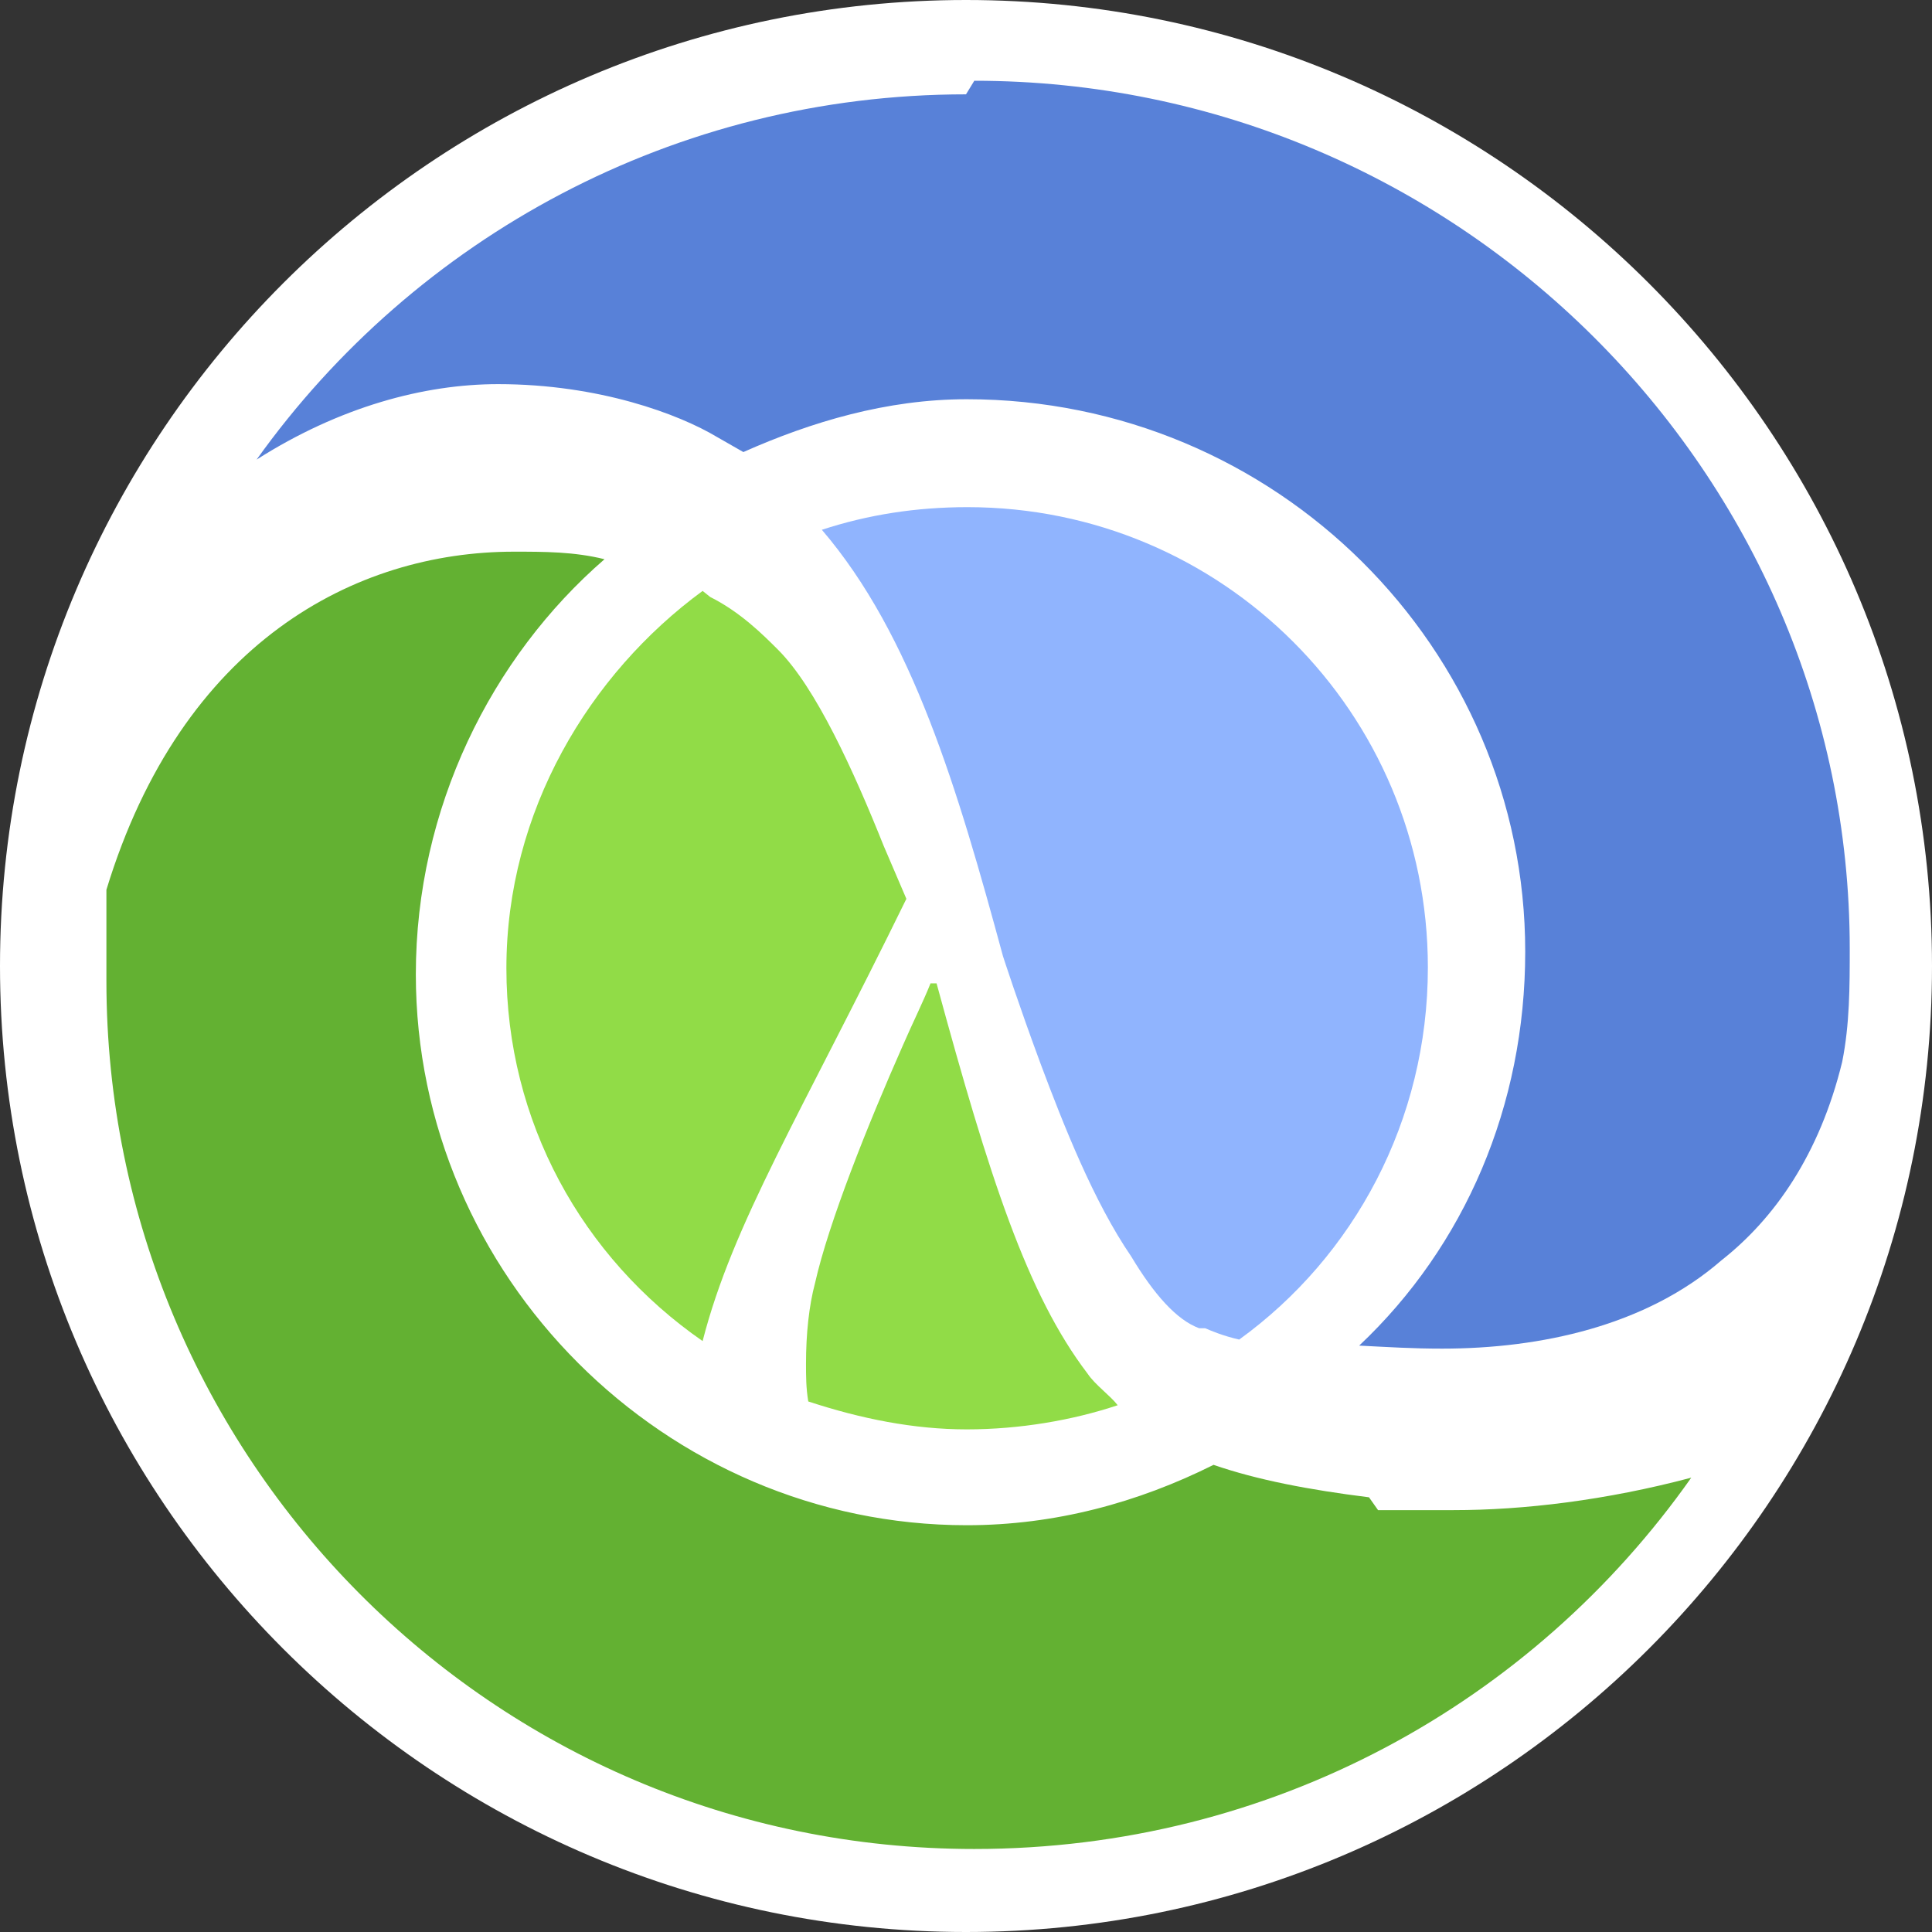 <svg xmlns="http://www.w3.org/2000/svg" width="256" height="256">
  <rect width="100%" height="100%" fill="#333333" stroke="none"/>
  <path fill="#fff" d="M128 0C57.4 0 0 57.4 0 128s57.4 128 128 128 128-57.4 128-128S198.6 0 128 0"/>
  <path fill="#91dc47" d="M123.3 130.3c-1 2.5-2.4 5.3-3.7 8.3C115 149 109.8 162 108 170c-.8 3-1.2 6.7-1.2 10.7 0 1.6 0 3.2.3 5 7 2.3 14 3.7 21 3.7s14-1.2 20-3.2c-1-1.3-3-2.7-4-4.2-8-10.5-13-26-20-51.7m-31-52c-15 11-26 29.2-26 50 0 20.3 10 38.3 26 49.4 4-15.6 13-30 27-58.6l-3-7c-4-10-9-21-14-26-2-2-5-5-9-7"/>
  <path fill="#63b132" d="M181.4 198.4c-8-1-14.8-2.3-20.6-4.3-10 5-21 8-32.7 8-40 0-73-33-73-73 0-22 10-42 25-55-4-1-8-1-12-1-21 0-44 12-54 44.8V130c0 63 51 115 115 115 39.5 0 74-19.4 95-49.2-11.3 3-22.2 4.3-31.5 4.3h-10"/>
  <path fill="#90b4fe" d="M159.7 176c.7.3 2.3 1 4.5 1.5 15.2-11 25-29 25-49.3 0-33.8-27.3-61-61-61-6.8 0-13.2 1-19.3 3 12 14 18 34.4 24 56.5 0 0 2 6.2 5 14.3 3 8 7 18.2 12 25.5 3 5 6 8.4 9 9.5"/>
  <path fill="#5881d8" d="M128 12.5c-38.6 0-73 19-94 48.4 11-7 22.2-10 32-10 13.4 0 24 4 29 7l3.5 2c9-4 19-7 29.6-7 41 0 74 33 74 73.2 0 20.4-8 39-22 52.2 4 .2 7 .4 11 .4 13 0 27-3 37-11.7 7-5.5 13-14 16-26.3 1-5 1-10 1-15 0-63-52-115-116-115"/>
</svg>
